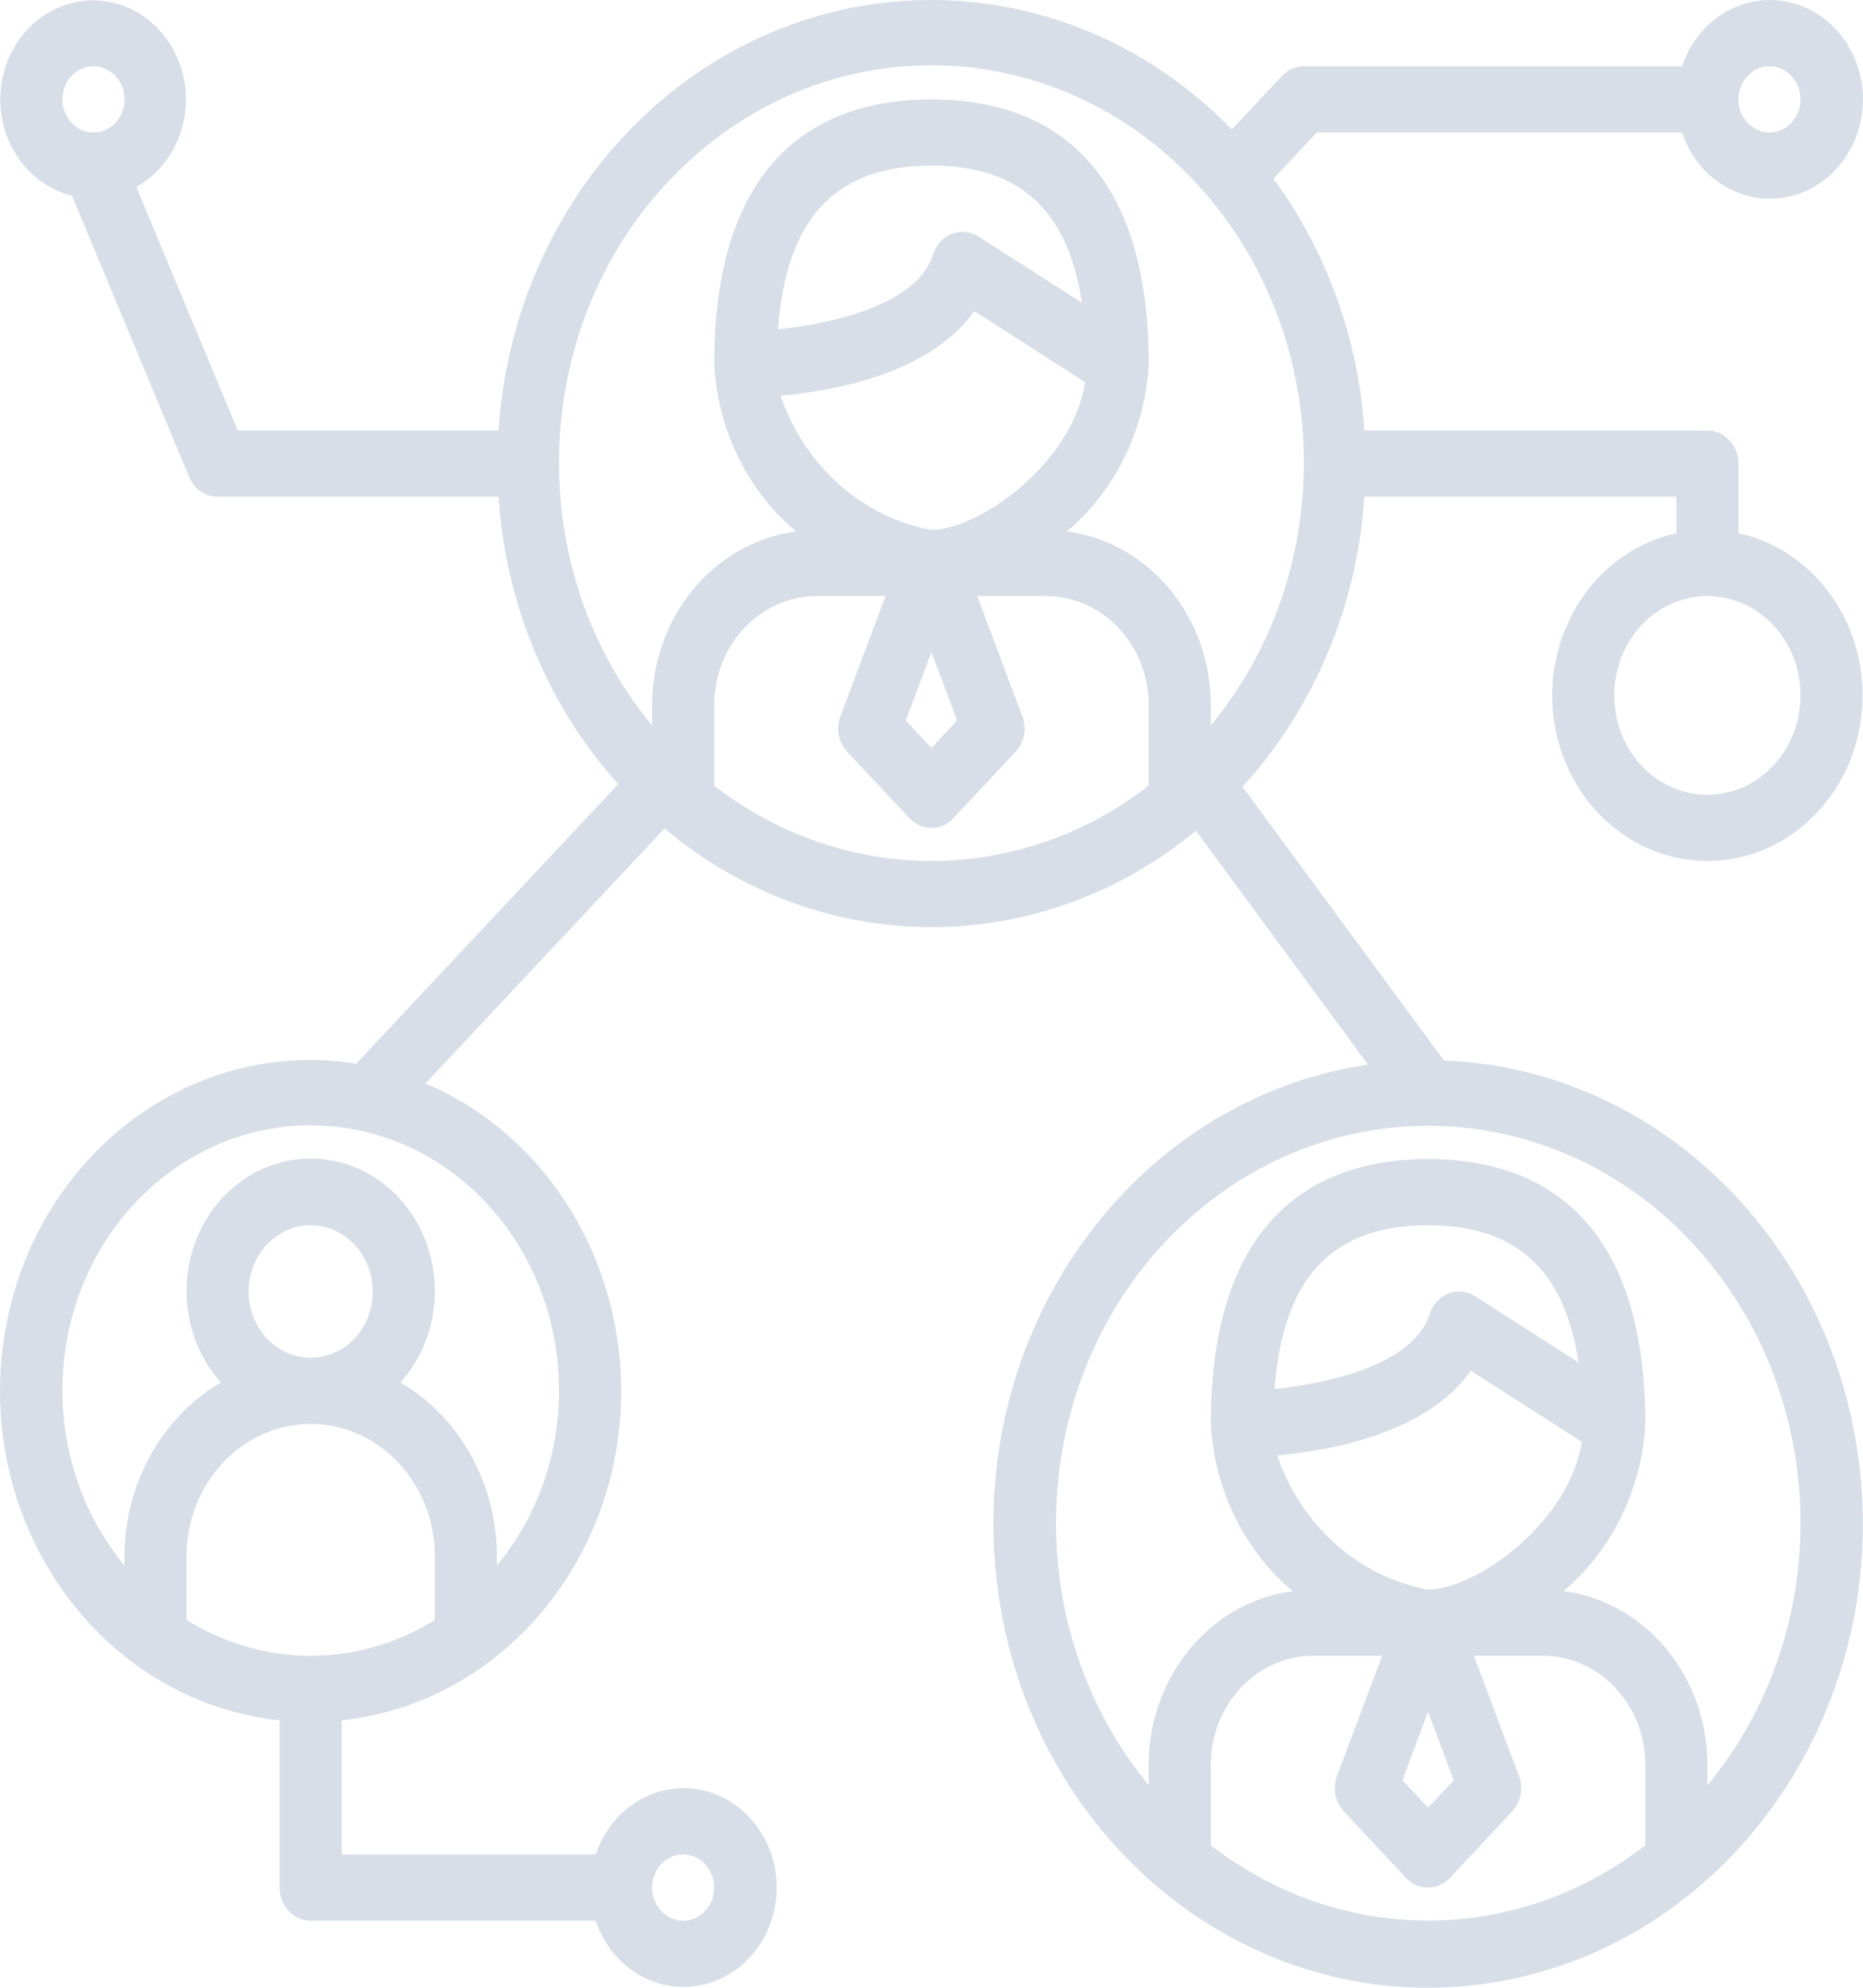 <svg width="75" height="80" viewBox="0 0 75 80" fill="none" xmlns="http://www.w3.org/2000/svg">
<path fill-rule="evenodd" clip-rule="evenodd" d="M50.02 31.667L58.13 42.68C66.614 43.01 73.652 49.786 74.824 58.754C76.159 68.963 69.482 78.394 59.91 79.819C50.338 81.243 41.496 74.121 40.161 63.911C38.826 53.702 45.503 44.27 55.075 42.846L48.143 33.434C41.837 38.642 33.018 38.605 26.752 33.342L17.131 43.605C21.468 45.443 24.482 49.708 24.945 54.661C25.629 61.981 20.62 68.507 13.758 69.236V74.635H23.983C24.361 73.497 25.201 72.601 26.268 72.198C28.22 71.462 30.361 72.553 31.052 74.635C31.742 76.717 30.719 79.001 28.767 79.737C26.815 80.474 24.674 79.383 23.983 77.301H12.508C11.818 77.301 11.258 76.704 11.258 75.968V69.236C11.051 69.214 10.845 69.187 10.639 69.154C3.818 68.064 -0.882 61.283 0.14 54.008C1.161 46.733 7.519 41.719 14.34 42.809L24.888 31.558C22.062 28.423 20.357 24.33 20.069 19.992H8.759C8.266 19.993 7.818 19.683 7.617 19.202L2.901 7.882C1.844 7.619 0.947 6.88 0.442 5.856C-0.519 3.909 0.183 1.499 2.009 0.474C3.835 -0.551 6.094 0.197 7.055 2.145C8.016 4.093 7.314 6.502 5.488 7.527L9.573 17.327H20.069C20.354 12.967 22.067 8.853 24.909 5.705C31.597 -1.702 42.647 -1.924 49.591 5.209L51.609 3.057C51.843 2.807 52.161 2.666 52.492 2.666H67.716C68.094 1.528 68.934 0.632 70.001 0.23C71.953 -0.506 74.094 0.585 74.784 2.667C75.475 4.748 74.452 7.033 72.5 7.769C70.548 8.505 68.406 7.414 67.716 5.332H53.01L51.267 7.191C53.408 10.104 54.683 13.634 54.928 17.327H68.736C69.426 17.327 69.986 17.924 69.986 18.66V21.459C72.894 22.092 74.983 24.82 74.984 27.986C74.984 31.666 72.188 34.651 68.737 34.651C65.287 34.652 62.489 31.669 62.488 27.989C62.492 24.823 64.579 22.096 67.487 21.459V19.992H54.928C54.639 24.381 52.9 28.518 50.02 31.667ZM68.736 31.987C70.806 31.987 72.484 30.197 72.484 27.989C72.484 25.781 70.806 23.991 68.736 23.991C66.666 23.991 64.987 25.781 64.987 27.989C64.987 30.197 66.666 31.987 68.736 31.987ZM71.235 2.667C71.925 2.667 72.484 3.264 72.484 4C72.484 4.736 71.925 5.332 71.235 5.332C70.545 5.332 69.985 4.736 69.985 4C69.985 3.264 70.545 2.667 71.235 2.667ZM2.512 4C2.512 4.736 3.072 5.332 3.762 5.332C4.452 5.332 5.011 4.736 5.011 4C5.011 3.264 4.452 2.667 3.762 2.667C3.072 2.667 2.512 3.264 2.512 4ZM27.502 74.635C28.192 74.635 28.752 75.232 28.752 75.968C28.752 76.704 28.192 77.301 27.502 77.301C26.812 77.301 26.252 76.704 26.252 75.968C26.252 75.232 26.812 74.635 27.502 74.635ZM7.51 62.641V65.197C10.598 67.12 14.418 67.12 17.506 65.197V62.641C17.506 59.696 15.268 57.31 12.508 57.31C9.747 57.31 7.51 59.696 7.51 62.641ZM10.009 51.979C10.009 50.506 11.128 49.313 12.508 49.313C13.888 49.313 15.007 50.506 15.007 51.979C15.007 53.451 13.888 54.644 12.508 54.644C11.128 54.644 10.009 53.451 10.009 51.979ZM22.505 55.977C22.51 53.372 21.621 50.855 20.005 48.901C16.354 44.485 10.037 44.062 5.897 47.957C1.756 51.852 1.36 58.589 5.011 63.006V62.641C5.013 59.727 6.499 57.045 8.892 55.639C7.049 53.58 7.049 50.338 8.892 48.278C10.798 46.148 13.962 46.07 15.959 48.102C17.956 50.135 18.029 53.51 16.123 55.64C18.517 57.045 20.004 59.727 20.005 62.641V63.006C21.615 61.067 22.504 58.567 22.505 55.977ZM46.245 31.619C41.028 35.659 33.968 35.659 28.752 31.619V28.389C28.752 25.96 30.598 23.991 32.875 23.991H35.649L33.836 28.826C33.65 29.321 33.759 29.887 34.113 30.264L36.612 32.929C37.1 33.45 37.891 33.45 38.379 32.929L40.878 30.264C41.232 29.887 41.341 29.321 41.155 28.826L39.343 23.991H42.121C44.398 23.991 46.245 25.96 46.245 28.389V31.619ZM37.563 10.241C37.592 10.149 37.63 10.06 37.677 9.977C38.032 9.346 38.8 9.141 39.392 9.52L43.555 12.185C42.996 8.453 41.045 6.665 37.498 6.665C33.626 6.665 31.655 8.785 31.32 13.251C33.518 13.029 36.931 12.262 37.563 10.241ZM39.221 12.521L43.687 15.38C43.186 18.642 39.416 21.325 37.498 21.325C34.711 20.819 32.393 18.758 31.424 15.925C33.563 15.737 37.426 15.045 39.221 12.521ZM37.498 30.103L38.531 29L37.498 26.246L36.466 29L37.498 30.103ZM42.95 21.387C44.899 19.75 46.098 17.302 46.245 14.661C46.245 5.849 41.488 3.999 37.498 3.999C33.508 3.999 28.752 5.849 28.752 14.661C28.897 17.304 30.096 19.754 32.047 21.39C28.735 21.826 26.248 24.829 26.253 28.389V29.199C20.775 22.575 21.37 12.468 27.581 6.626C33.791 0.784 43.266 1.418 48.744 8.042C53.742 14.087 53.742 23.154 48.744 29.199V28.389C48.751 24.828 46.263 21.822 42.95 21.387ZM48.744 74.267C53.96 78.307 61.02 78.307 66.237 74.267V71.037C66.237 68.608 64.391 66.639 62.113 66.639H59.336L61.148 71.474C61.333 71.969 61.224 72.535 60.87 72.912L58.371 75.578C57.883 76.098 57.092 76.098 56.604 75.578L54.105 72.912C53.751 72.535 53.642 71.969 53.828 71.474L55.641 66.639H52.867C50.59 66.639 48.744 68.608 48.744 71.037V74.267ZM59.213 55.169V55.168L63.679 58.027C63.178 61.291 59.408 63.973 57.49 63.973C54.703 63.467 52.385 61.406 51.416 58.573C53.556 58.385 57.418 57.693 59.213 55.169ZM57.49 49.313C53.616 49.313 51.646 51.434 51.311 55.9C53.509 55.677 56.923 54.911 57.555 52.889C57.584 52.797 57.622 52.708 57.669 52.625C58.024 51.994 58.791 51.789 59.383 52.168L63.546 54.833C62.988 51.102 61.036 49.313 57.49 49.313ZM58.522 71.649L57.49 72.751L56.458 71.649L57.49 68.894L58.522 71.649ZM68.736 71.037V71.851C71.151 68.943 72.484 65.192 72.485 61.308C72.488 57.418 71.161 53.661 68.754 50.74C63.289 44.11 53.82 43.461 47.605 49.289C41.389 55.118 40.78 65.218 46.245 71.847V71.037C46.24 67.477 48.727 64.474 52.039 64.039C50.089 62.402 48.889 59.952 48.744 57.309C48.744 48.497 53.501 46.648 57.49 46.648C61.48 46.648 66.237 48.497 66.237 57.309C66.091 59.95 64.891 62.398 62.942 64.035C66.256 64.47 68.743 67.476 68.736 71.037Z" fill="#D7DEE7"/>
</svg>
